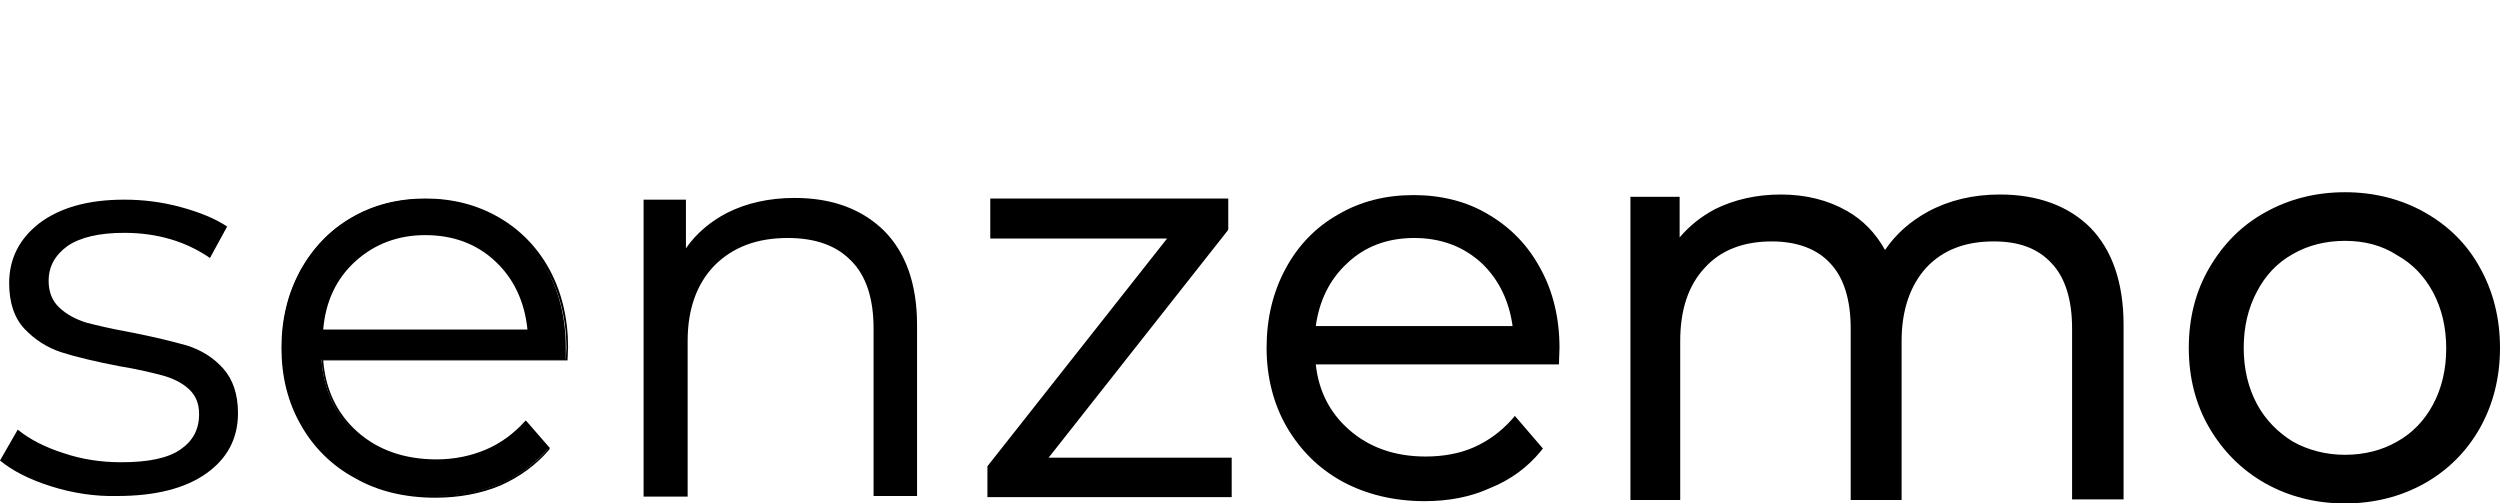 <?xml version="1.0" encoding="utf-8"?>
<!-- Generator: Adobe Illustrator 21.0.2, SVG Export Plug-In . SVG Version: 6.00 Build 0)  -->
<svg version="1.1" id="Layer_1" xmlns="http://www.w3.org/2000/svg" xmlns:xlink="http://www.w3.org/1999/xlink" x="0px" y="0px"
	 viewBox="0 0 437 88" style="enable-background:new 0 0 437 88;" xml:space="preserve">
<g>
	<path d="M8.9,85c-3.8-1.2-6.7-2.7-8.9-4.5l3.1-5.4c2.1,1.7,4.8,3.1,8,4.1c3.2,1.1,6.6,1.6,10.1,1.6c4.7,0,8.1-0.7,10.3-2.2
		c2.2-1.5,3.3-3.5,3.3-6.2c0-1.9-0.6-3.3-1.8-4.4c-1.2-1.1-2.8-1.9-4.7-2.4c-1.9-0.5-4.4-1.1-7.5-1.6c-4.1-0.8-7.5-1.6-10-2.4
		c-2.5-0.8-4.7-2.2-6.5-4.1c-1.8-1.9-2.7-4.6-2.7-8c0-4.3,1.8-7.8,5.3-10.5c3.6-2.7,8.5-4.1,14.8-4.1c3.3,0,6.6,0.4,9.9,1.3
		c3.3,0.9,6,2,8.1,3.4l-3,5.5c-4.2-2.9-9.2-4.4-15-4.4c-4.4,0-7.7,0.8-9.9,2.3c-2.2,1.6-3.3,3.6-3.3,6.1c0,1.9,0.6,3.5,1.9,4.7
		c1.3,1.2,2.8,2,4.7,2.6c1.9,0.5,4.5,1.1,7.8,1.7c4.1,0.8,7.3,1.6,9.8,2.3c2.5,0.8,4.6,2.1,6.3,4c1.7,1.9,2.6,4.5,2.6,7.8
		c0,4.5-1.9,8-5.6,10.6s-8.9,3.9-15.5,3.9C16.6,86.8,12.7,86.2,8.9,85z"/>
	<g>
		<path d="M98.9,62.9H56.2c0.4,5.3,2.4,9.6,6.1,12.8c3.7,3.3,8.3,4.9,14,4.9c3.2,0,6.1-0.6,8.7-1.7c2.7-1.1,4.9-2.8,6.9-5l3.9,4.5
			c-2.3,2.7-5.1,4.8-8.5,6.2c-3.4,1.4-7.1,2.1-11.2,2.1c-5.2,0-9.9-1.1-13.9-3.3c-4-2.2-7.2-5.3-9.5-9.3c-2.3-3.9-3.4-8.4-3.4-13.4
			s1.1-9.4,3.2-13.4c2.2-3.9,5.1-7,8.9-9.2c3.8-2.2,8-3.3,12.8-3.3c4.7,0,9,1.1,12.7,3.3c3.7,2.2,6.7,5.3,8.8,9.2
			c2.1,3.9,3.2,8.4,3.2,13.4L98.9,62.9z M61.9,45.5c-3.3,3.1-5.2,7.2-5.7,12.3h36.2c-0.5-5-2.3-9.1-5.7-12.3
			c-3.3-3.1-7.5-4.7-12.5-4.7C69.4,40.8,65.2,42.4,61.9,45.5z"/>
		<path d="M76.1,87c-5.2,0-10-1.1-14-3.4c-4.1-2.2-7.3-5.4-9.5-9.3c-2.3-4-3.4-8.5-3.4-13.5c0-5,1.1-9.5,3.3-13.5
			c2.2-4,5.2-7.1,9-9.3c3.8-2.2,8.1-3.3,12.9-3.3c4.7,0,9,1.1,12.8,3.3c3.8,2.2,6.8,5.3,8.9,9.2c2.1,3.9,3.2,8.5,3.2,13.5l-0.1,2.3
			H56.5c0.4,5.1,2.4,9.3,6,12.5c3.6,3.2,8.3,4.8,13.8,4.8c3.1,0,6-0.6,8.6-1.7c2.6-1.1,4.9-2.8,6.8-4.9l0.2-0.2l0.2,0.2l4,4.6
			L96,78.6c-2.3,2.7-5.2,4.8-8.6,6.3C84,86.3,80.2,87,76.1,87z M74.3,35.1c-4.7,0-8.9,1.1-12.6,3.3c-3.7,2.2-6.7,5.2-8.8,9.1
			s-3.2,8.4-3.2,13.3c0,4.9,1.1,9.4,3.4,13.3c2.2,3.9,5.4,7,9.4,9.2c4,2.2,8.6,3.3,13.8,3.3c4,0,7.8-0.7,11.1-2.1
			c3.3-1.4,6.1-3.4,8.3-6l-3.6-4.2c-1.9,2.1-4.2,3.8-6.8,4.9c-2.7,1.1-5.6,1.7-8.8,1.7c-5.6,0-10.4-1.7-14.1-4.9
			c-3.7-3.3-5.8-7.7-6.2-13l0-0.2h42.7l0.1-1.9c0-5-1.1-9.5-3.2-13.3c-2.1-3.9-5.1-6.9-8.8-9.1C83.2,36.2,78.9,35.1,74.3,35.1z
			 M92.6,58H56l0-0.2c0.5-5.1,2.4-9.2,5.7-12.4h0c3.4-3.2,7.6-4.8,12.5-4.8c5,0,9.2,1.6,12.6,4.8c3.3,3.2,5.3,7.3,5.7,12.4L92.6,58z
			 M56.5,57.6h35.7c-0.5-4.9-2.4-8.9-5.6-11.9c-3.3-3.1-7.4-4.6-12.3-4.6c-4.8,0-8.9,1.6-12.2,4.6C58.8,48.7,56.9,52.7,56.5,57.6z"
			/>
	</g>
	<g>
		<path d="M154.3,40.5c3.8,3.7,5.7,9.1,5.7,16.2v29.6h-6.9V57.4c0-5.3-1.3-9.3-4-12.1c-2.7-2.8-6.4-4.2-11.3-4.2
			c-5.5,0-9.8,1.6-13,4.9c-3.2,3.3-4.8,7.8-4.8,13.5v26.8h-6.9v-51h6.6v9.4c1.9-3.1,4.5-5.5,7.8-7.2c3.3-1.7,7.2-2.6,11.6-2.6
			C145.5,34.9,150.5,36.8,154.3,40.5z"/>
		<path d="M160.4,86.7h-7.7V57.4c0-5.2-1.3-9.2-3.9-11.8c-2.6-2.7-6.3-4-11.1-4c-5.4,0-9.6,1.6-12.8,4.8c-3.1,3.2-4.7,7.6-4.7,13.2
			v27.2h-7.7V34.9h7.4v8.5c1.8-2.6,4.3-4.7,7.2-6.2c3.4-1.7,7.3-2.6,11.8-2.6c6.5,0,11.7,1.9,15.6,5.7c3.8,3.8,5.8,9.3,5.8,16.5
			V86.7z M153.5,85.9h6.1V56.7c0-7-1.9-12.3-5.6-16c-3.7-3.6-8.7-5.5-15-5.5c-4.3,0-8.1,0.8-11.4,2.5c-3.2,1.7-5.8,4-7.6,7.1
			l-0.7,1.2V35.7h-5.8v50.2h6.1V59.5c0-5.8,1.7-10.5,4.9-13.8c3.3-3.3,7.8-5,13.3-5c5,0,8.9,1.4,11.6,4.3c2.7,2.8,4.1,7,4.1,12.4
			V85.9z"/>
	</g>
	<g>
		<path d="M214.7,80.6v5.7h-41.5v-4.6l32.1-40.6h-31.5v-5.8h40.3v4.6L182,80.6H214.7z"/>
		<path d="M215.3,86.9h-42.7v-5.4L204,41.7h-30.9v-7h41.6v5.4l-0.1,0.2L183.3,80h32V86.9z M173.8,85.7h40.3v-4.5h-33.3l32.7-41.5
			v-3.7h-39.1v4.6h32.2L173.8,82V85.7z"/>
	</g>
	<g>
		<path d="M271.8,62.9h-42.7c0.4,5.3,2.4,9.6,6.1,12.8c3.7,3.3,8.3,4.9,14,4.9c3.2,0,6.1-0.6,8.7-1.7c2.6-1.1,4.9-2.8,6.9-5l3.9,4.5
			c-2.3,2.7-5.1,4.8-8.5,6.2s-7.1,2.1-11.2,2.1c-5.2,0-9.9-1.1-13.9-3.3c-4-2.2-7.2-5.3-9.5-9.3c-2.3-3.9-3.4-8.4-3.4-13.4
			s1.1-9.4,3.2-13.4c2.2-3.9,5.1-7,8.9-9.2c3.8-2.2,8-3.3,12.8-3.3c4.7,0,9,1.1,12.7,3.3c3.7,2.2,6.7,5.3,8.8,9.2
			c2.1,3.9,3.2,8.4,3.2,13.4L271.8,62.9z M234.8,45.5c-3.3,3.1-5.2,7.2-5.7,12.3h36.2c-0.5-5-2.3-9.1-5.7-12.3
			c-3.3-3.1-7.5-4.7-12.5-4.7C242.3,40.8,238.1,42.4,234.8,45.5z"/>
		<path d="M249,87.6c-5.4,0-10.2-1.2-14.3-3.4c-4.2-2.3-7.4-5.5-9.8-9.6c-2.3-4-3.5-8.7-3.5-13.8c0-5.1,1.1-9.7,3.3-13.8
			c2.2-4.1,5.3-7.3,9.2-9.5c3.9-2.3,8.3-3.4,13.2-3.4c4.8,0,9.3,1.1,13.1,3.4c3.9,2.3,6.9,5.4,9.1,9.5c2.2,4,3.3,8.7,3.3,13.8
			l-0.1,2.9H230c0.5,4.7,2.5,8.5,5.8,11.4c3.5,3.1,8,4.7,13.4,4.7c3,0,5.9-0.5,8.4-1.6c2.5-1.1,4.7-2.7,6.6-4.8l0.6-0.7l4.9,5.7
			l-0.4,0.5c-2.3,2.8-5.3,5-8.8,6.4C257,86.9,253.2,87.6,249,87.6z M247.2,35.7c-4.5,0-8.7,1.1-12.3,3.2c-3.6,2.1-6.5,5.1-8.6,8.9
			c-2.1,3.8-3.1,8.2-3.1,13c0,4.8,1.1,9.2,3.3,13c2.2,3.8,5.3,6.8,9.1,9c3.9,2.2,8.5,3.2,13.5,3.2c3.9,0,7.6-0.7,10.9-2.1
			c3-1.3,5.6-3.1,7.7-5.5l-2.8-3.3c-1.9,2-4.1,3.5-6.5,4.5c-2.7,1.2-5.8,1.8-9,1.8c-5.8,0-10.7-1.7-14.5-5.1
			c-3.8-3.4-6-7.9-6.4-13.4l-0.1-0.9H271l0.1-1.4c0-4.8-1-9.2-3.1-13c-2.1-3.8-4.9-6.7-8.5-8.9C255.9,36.8,251.7,35.7,247.2,35.7z
			 M266.2,58.6h-37.9l0.1-0.9c0.5-5.2,2.5-9.5,5.9-12.8c3.5-3.3,7.8-4.9,12.9-4.9c5.2,0,9.5,1.7,13,4.9c3.5,3.3,5.5,7.6,5.9,12.8
			L266.2,58.6z M230,57h34.4c-0.6-4.4-2.4-8.1-5.3-10.9c-3.2-3-7.2-4.5-11.9-4.5c-4.7,0-8.7,1.5-11.8,4.5l0,0
			C232.4,48.9,230.6,52.6,230,57z"/>
	</g>
	<g>
		<path d="M364.7,40.4c3.7,3.7,5.5,9.1,5.5,16.3v29.6h-6.9V57.4c0-5.3-1.3-9.3-3.8-12.1c-2.6-2.8-6.2-4.2-10.8-4.2
			c-5.3,0-9.5,1.6-12.5,4.9c-3,3.3-4.6,7.8-4.6,13.5v26.8h-6.9V57.4c0-5.3-1.3-9.3-3.8-12.1c-2.6-2.8-6.2-4.2-10.9-4.2
			c-5.2,0-9.4,1.6-12.5,4.9c-3.1,3.3-4.6,7.8-4.6,13.5v26.8H286v-51h6.6v9.3c1.8-3.1,4.3-5.5,7.6-7.2c3.2-1.7,6.9-2.5,11.2-2.5
			c4.3,0,8,0.9,11.1,2.7s5.5,4.5,7,8c1.9-3.4,4.6-6,8.1-7.9c3.5-1.9,7.5-2.9,12.1-2.9C356,34.9,361,36.7,364.7,40.4z"/>
		<path d="M371.1,87.3h-8.9V57.4c0-5-1.2-8.9-3.6-11.4c-2.4-2.6-5.7-3.8-10.1-3.8c-5,0-8.9,1.5-11.8,4.6c-2.8,3.1-4.3,7.4-4.3,12.8
			v27.8h-8.9V57.4c0-5-1.2-8.9-3.6-11.4c-2.3-2.5-5.8-3.8-10.2-3.8c-4.9,0-8.9,1.5-11.7,4.6c-2.9,3.1-4.3,7.4-4.3,12.8v27.8H285v-53
			h8.6v7.1c1.7-2,3.7-3.6,6.1-4.9c3.4-1.7,7.3-2.6,11.6-2.6c4.4,0,8.3,1,11.6,2.9c2.8,1.6,5,3.9,6.6,6.8c1.9-2.8,4.4-5,7.5-6.7
			c3.7-2,7.9-3,12.6-3c6.6,0,12,2,15.8,5.8l0,0c3.8,3.9,5.8,9.6,5.8,17V87.3z M364.3,85.3h4.9V56.7c0-6.9-1.7-12.1-5.2-15.6l0,0
			c-3.4-3.5-8.3-5.2-14.4-5.2c-4.3,0-8.2,0.9-11.6,2.7c-3.3,1.8-5.9,4.3-7.7,7.5l-1,1.8l-0.8-1.9c-1.5-3.3-3.7-5.9-6.6-7.6
			c-3-1.7-6.5-2.6-10.6-2.6c-4,0-7.6,0.8-10.7,2.4c-3,1.6-5.5,3.9-7.2,6.8l-1.9,3.2v-12H287v49h4.9V59.5c0-6,1.6-10.8,4.9-14.2
			c3.3-3.5,7.7-5.2,13.2-5.2c5,0,8.9,1.5,11.7,4.5c2.7,3,4.1,7.3,4.1,12.8v27.9h4.9V59.5c0-6,1.6-10.8,4.8-14.2
			c3.2-3.5,7.7-5.2,13.2-5.2c4.9,0,8.8,1.5,11.6,4.5c2.7,3,4.1,7.3,4.1,12.8V85.3z"/>
	</g>
	<g>
		<path d="M396.6,83.4c-3.9-2.2-7-5.3-9.3-9.3c-2.3-3.9-3.4-8.4-3.4-13.4s1.1-9.4,3.4-13.4c2.3-3.9,5.4-7,9.3-9.2
			c3.9-2.2,8.4-3.3,13.3-3.3c4.9,0,9.3,1.1,13.3,3.3c3.9,2.2,7,5.3,9.3,9.2c2.2,3.9,3.3,8.4,3.3,13.4s-1.1,9.4-3.3,13.4
			c-2.2,3.9-5.3,7-9.3,9.3c-3.9,2.2-8.4,3.3-13.3,3.3C405,86.8,400.6,85.7,396.6,83.4z M419.6,78.2c2.9-1.6,5.1-4,6.7-7
			c1.6-3,2.4-6.5,2.4-10.4s-0.8-7.3-2.4-10.4c-1.6-3-3.9-5.4-6.7-7c-2.9-1.6-6.1-2.5-9.7-2.5c-3.6,0-6.9,0.8-9.7,2.5
			c-2.9,1.6-5.1,4-6.8,7c-1.6,3-2.5,6.5-2.5,10.4s0.8,7.3,2.5,10.4c1.6,3,3.9,5.4,6.8,7c2.9,1.6,6.1,2.5,9.7,2.5
			C413.5,80.7,416.8,79.9,419.6,78.2z"/>
		<path d="M409.9,88c-5.1,0-9.8-1.2-13.9-3.5c-4.1-2.3-7.4-5.6-9.8-9.7c-2.4-4.1-3.6-8.8-3.6-14s1.2-9.9,3.6-14
			c2.4-4.1,5.6-7.4,9.8-9.7c4.1-2.3,8.8-3.5,13.9-3.5c5.1,0,9.8,1.2,13.9,3.5c4.1,2.3,7.4,5.5,9.7,9.7c2.3,4.1,3.5,8.8,3.5,14
			s-1.2,9.9-3.5,14c-2.3,4.1-5.6,7.4-9.7,9.7C419.7,86.8,415,88,409.9,88z M409.9,36.1c-4.7,0-9,1.1-12.7,3.1
			c-3.7,2.1-6.7,5-8.8,8.8c-2.1,3.7-3.2,8-3.2,12.8c0,4.7,1.1,9,3.2,12.8c2.1,3.7,5.1,6.7,8.9,8.8h0c3.7,2.1,8,3.2,12.7,3.2
			c4.7,0,8.9-1.1,12.7-3.2c3.7-2.1,6.7-5.1,8.8-8.8c2.1-3.7,3.2-8,3.2-12.8c0-4.7-1.1-9-3.2-12.8c-2.1-3.7-5.1-6.7-8.8-8.7
			C418.8,37.2,414.6,36.1,409.9,36.1z M409.9,81.9c-3.8,0-7.3-0.9-10.3-2.6c-3.1-1.8-5.5-4.3-7.3-7.5c-1.7-3.2-2.6-6.9-2.6-11
			c0-4.1,0.9-7.7,2.6-11c1.7-3.2,4.2-5.7,7.3-7.5c3-1.7,6.5-2.6,10.3-2.6c3.8,0,7.3,0.9,10.3,2.6c3.1,1.8,5.5,4.3,7.2,7.5
			c1.7,3.2,2.6,6.9,2.6,10.9c0,4.1-0.9,7.7-2.6,10.9c-1.7,3.2-4.1,5.8-7.2,7.5C417.2,81,413.7,81.9,409.9,81.9z M409.9,42.1
			c-3.4,0-6.5,0.8-9.1,2.3c-2.7,1.5-4.8,3.7-6.3,6.6c-1.5,2.8-2.3,6.1-2.3,9.8c0,3.7,0.8,7,2.3,9.8c1.5,2.8,3.7,5,6.3,6.6
			c2.7,1.5,5.8,2.3,9.1,2.3c3.4,0,6.5-0.8,9.1-2.3c2.7-1.5,4.8-3.7,6.3-6.5c1.5-2.8,2.3-6.1,2.3-9.8c0-3.7-0.8-7-2.3-9.8
			c-1.5-2.8-3.6-5-6.3-6.5C416.4,42.9,413.3,42.1,409.9,42.1z"/>
	</g>
</g>
</svg>
